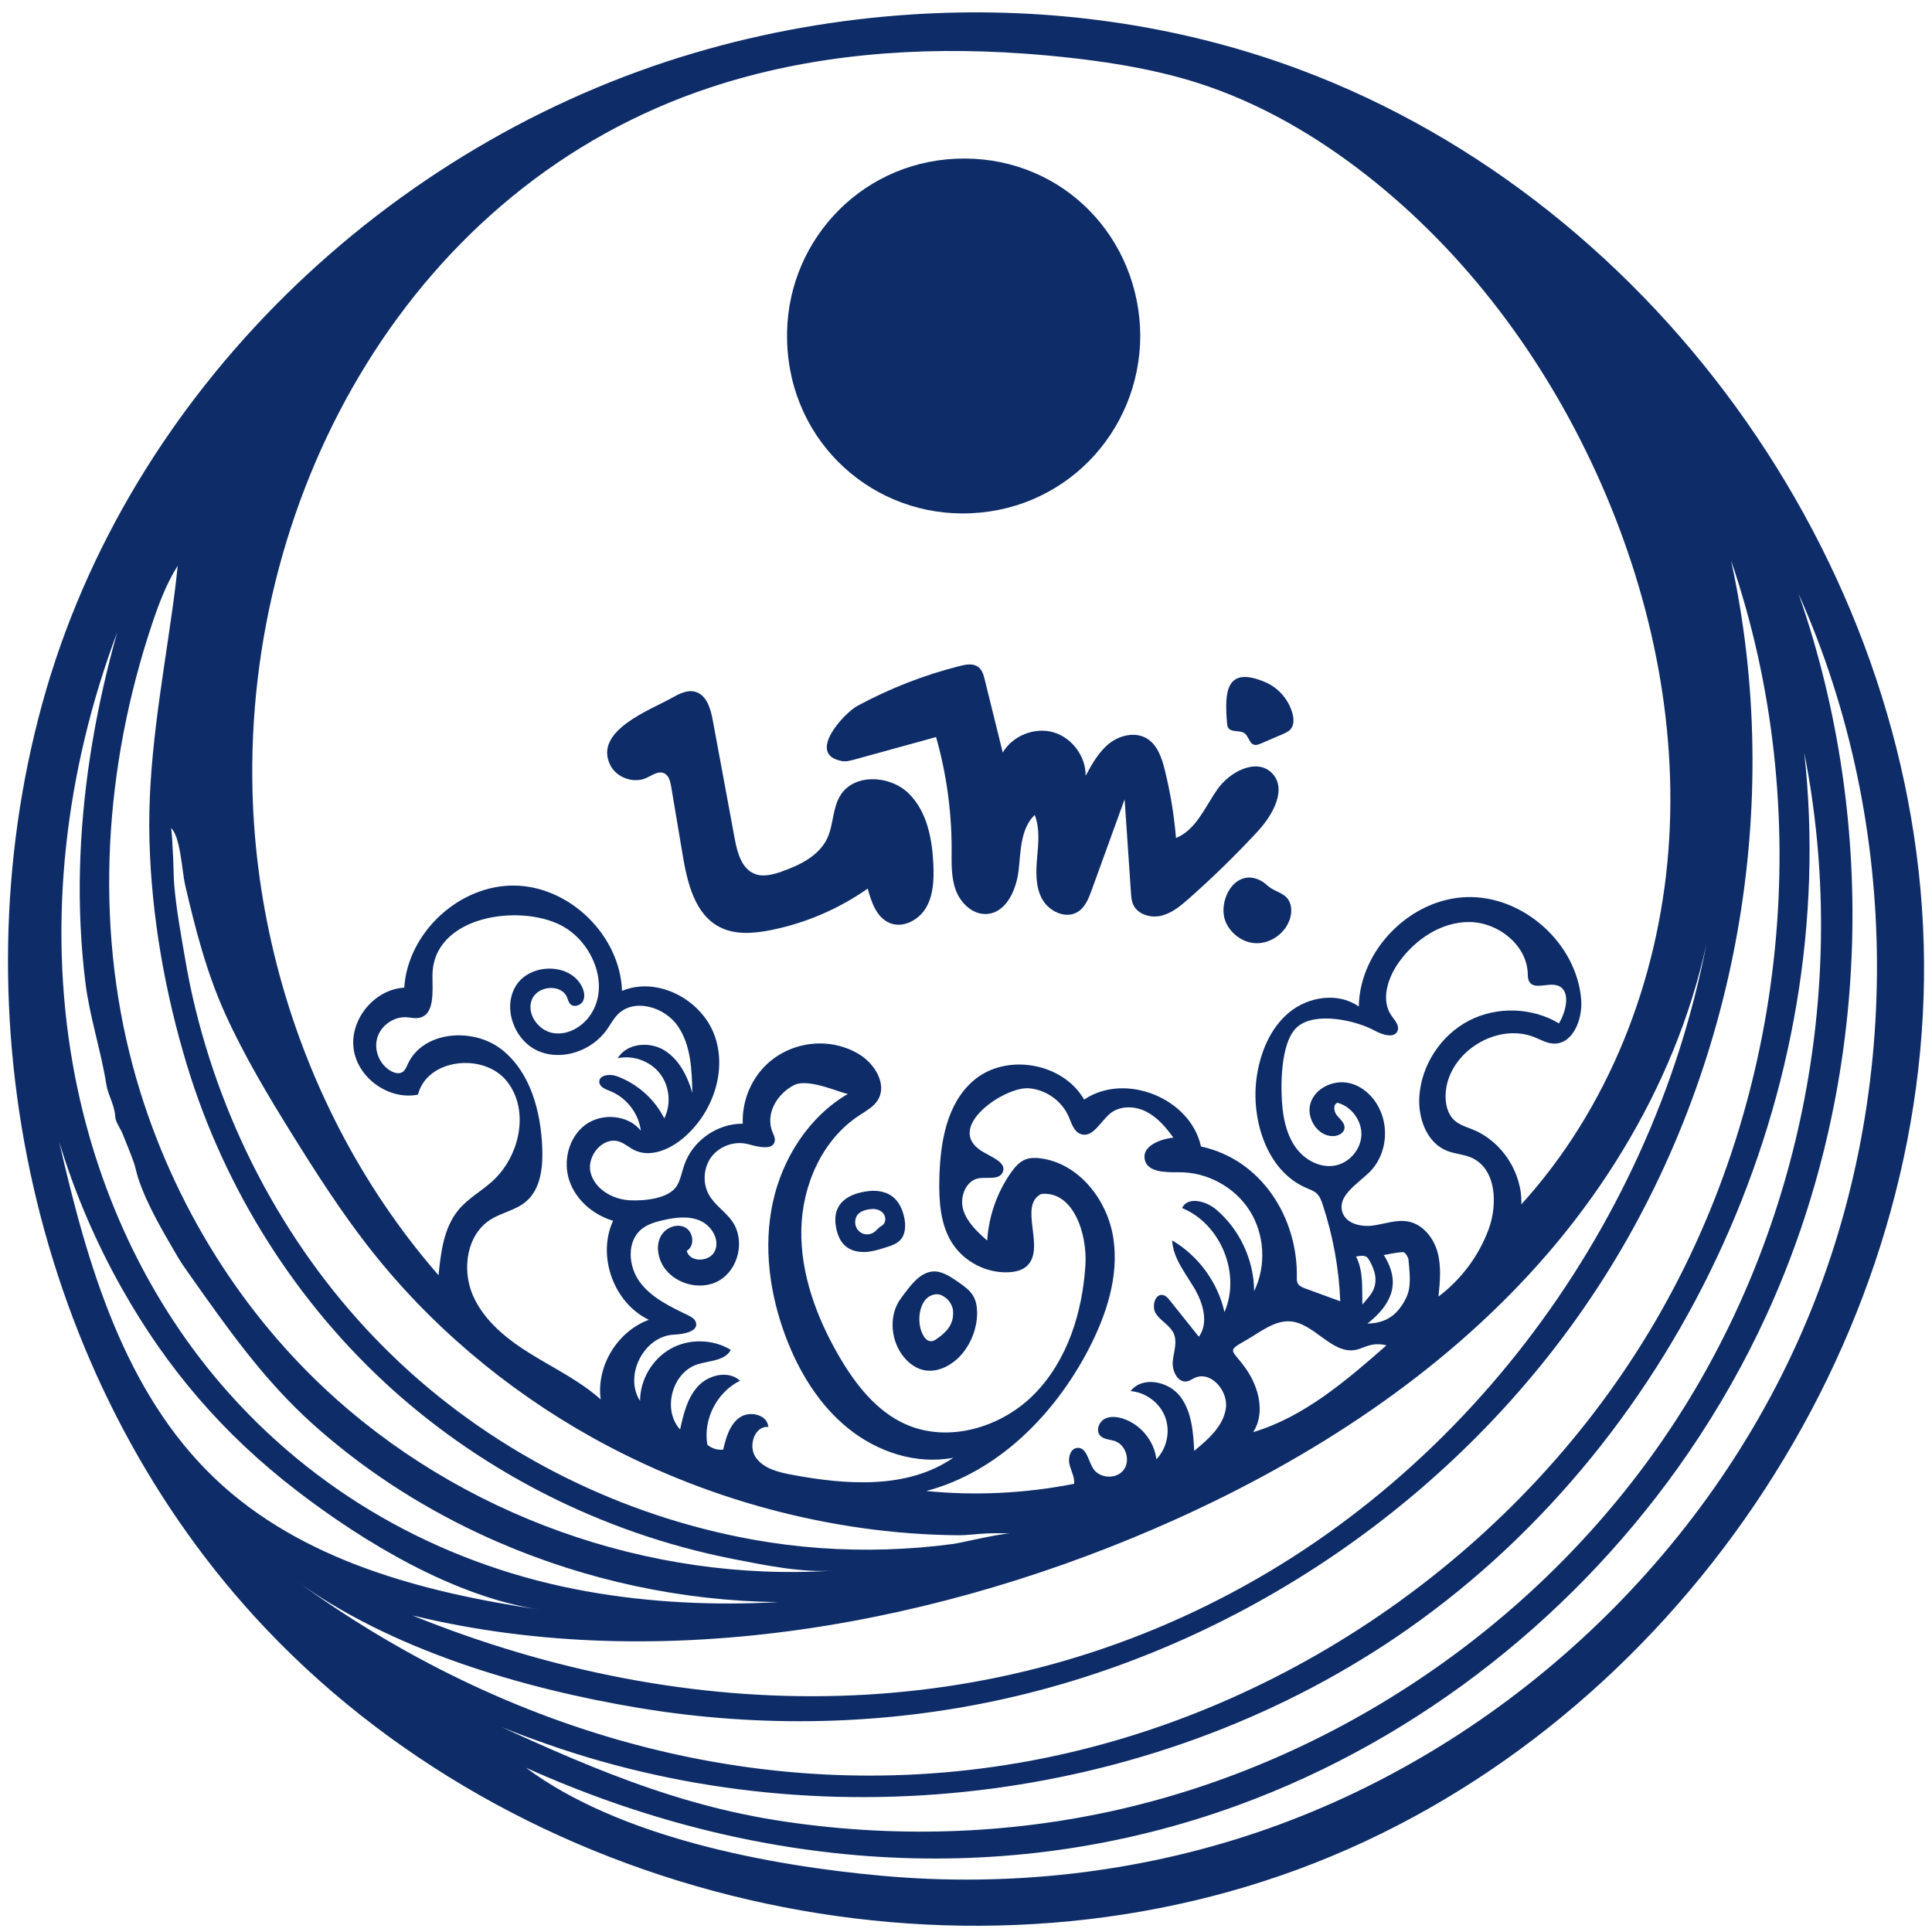 <?xml version="1.0" encoding="utf-8"?>
<!-- Generator: Adobe Illustrator 26.0.2, SVG Export Plug-In . SVG Version: 6.00 Build 0)  -->
<svg version="1.1" id="レイヤー_1" xmlns="http://www.w3.org/2000/svg" xmlns:xlink="http://www.w3.org/1999/xlink" x="0px"
	 y="0px" viewBox="0 0 283.46 283.46" style="enable-background:new 0 0 283.46 283.46;" xml:space="preserve">
<style type="text/css">
	.st0{fill:#0E2D68;}
</style>
<g>
	<path class="st0" d="M188.25,9.32c0.86,0.3,1.72,0.61,2.57,0.93c52.97,19.84,91.02,74.26,91.47,130.82
		c0.45,56.56-36.73,111.58-89.38,132.26S75.58,279,37.41,237.25C5.02,201.81-6.46,149.19,6.23,103.13
		c12.58-45.64,50.67-82.15,95.77-95.4c10.3-3.03,20.93-4.9,31.64-5.6C152.09,0.91,170.79,3.2,188.25,9.32z M150.21,7.86
		c-15.53-1.1-31.27,0.09-46.02,4.98C60.66,27.24,35.86,71.8,37.05,116.23c0.23,8.52,1.43,17,3.55,25.26
		c4.29,16.75,12.37,32.56,23.74,45.61c0.34-3.39,0.77-7,2.95-9.61c1.36-1.63,3.27-2.69,4.85-4.09c4.09-3.63,5.64-10.42,2.26-14.72
		c-3.38-4.3-11.75-3.39-13.07,1.92c-4.26,0.87-8.9-2.45-9.45-6.76c-0.56-4.31,3.09-8.7,7.43-8.93c0.52-8.1,8.09-15.1,16.2-14.98
		c8.11,0.12,15.47,7.34,15.75,15.45c5.2-2.17,11.69,1.27,13.59,6.57c1.9,5.3-0.38,11.55-4.73,15.13c-1.97,1.62-4.76,2.79-7.05,1.66
		c-0.76-0.37-1.4-0.97-2.2-1.24c-2.37-0.81-4.81,2.05-4.23,4.49c0.58,2.44,3.19,3.96,5.69,4.11c2.05,0.12,5.87-0.18,7.02-2.19
		c0.53-0.93,0.7-2.02,1.06-3.03c1.22-3.52,4.84-6.06,8.57-6.01c-0.14-3.15,1.11-6.35,3.36-8.56c3.63-3.57,9.45-4.27,13.79-1.58
		c2.27,1.41,4.07,4.43,2.65,6.69c-0.63,1-1.73,1.58-2.71,2.23c-5.46,3.57-8.38,10.26-8.5,16.78s2.25,12.88,5.52,18.53
		c2.39,4.11,5.46,8.08,9.8,10.01c6.3,2.8,14.1,0.45,18.92-4.49c4.82-4.94,7-11.96,7.44-18.84c0.3-4.69-1.82-10.97-6.49-10.46
		c-3.41,1.71,0.71,7.95-2.08,10.55c-0.71,0.66-1.71,0.88-2.67,0.93c-3.23,0.17-6.5-1.5-8.27-4.21c-1.81-2.78-2-6.3-1.92-9.62
		c0.13-5.2,1.06-10.89,5-14.28c4.75-4.1,13.12-2.67,16.24,2.78c6.01-4.07,15.62-0.21,17.14,6.88c8.92,1.92,14.22,10.48,14.07,19.17
		c-0.01,0.31-0.01,0.63,0.13,0.9c0.21,0.42,0.69,0.61,1.13,0.77c1.7,0.62,3.41,1.25,5.11,1.87c-0.19-4.81-1.06-9.59-2.57-14.16
		c-0.2-0.62-0.44-1.26-0.93-1.7c-0.4-0.35-0.92-0.53-1.41-0.74c-6-2.52-8.2-10.27-7.36-16.22c0.51-3.62,1.98-7.27,4.81-9.59
		s7.2-2.96,10.18-0.83c0.14-8.3,7.55-15.81,15.84-16.06c8.3-0.25,16.15,6.8,16.79,15.07c0.22,2.88-1.23,6.58-4.11,6.42
		c-0.96-0.06-1.82-0.56-2.71-0.92c-5.54-2.25-12.64,2.18-13.06,8.14c-0.1,1.48,0.21,3.1,1.32,4.08c0.76,0.67,1.77,0.95,2.7,1.33
		c4.28,1.76,7.23,6.34,7.08,10.96c12.81-14.1,20.09-32.82,21.57-51.82s-2.68-38.22-10.6-55.55c-7.7-16.84-19.04-32.13-33.6-43.56
		c-7.46-5.85-15.78-10.7-24.81-13.59c-5.82-1.86-11.88-2.9-17.95-3.61C155.31,8.28,152.76,8.04,150.21,7.86z M253.98,82.24
		c7.8,35.75,0.92,74.47-18.72,105.34s-51.8,53.51-87.49,61.58c-17.7,4.01-36.18,4.4-54.07,1.42c-17.03-2.84-36.58-8.57-50.6-18.92
		c31.24,22.89,69.51,33.84,108.08,26.68c37.9-7.04,72.28-31.22,91.71-64.52S266.48,118.71,253.98,82.24z M252.11,126.44
		c-1.58,21.83-11.72,42.54-26.27,58.89c-14.55,16.35-33.32,28.54-53.27,37.55c-34.04,15.37-75.2,23.09-112.07,14.13
		c40.48,16.4,85.26,16.86,123.95-5.39C221.99,210.03,247.92,169.54,252.11,126.44z M66.85,250.3c15.51,7.11,29.82,14.03,47.01,16.76
		c16.77,2.66,34.05,2.18,50.61-1.64c33.15-7.65,63.03-28.61,81.51-57.18s25.35-64.41,18.74-97.79
		c5.4,49.03-17.72,100.18-58.09,128.52c-36.16,25.38-84.76,31.53-126.35,16.93C75.73,254.31,71.13,252.54,66.85,250.3z
		 M247.8,213.04c-16.05,23.48-39.35,42.02-66.07,51.79c-34.55,12.63-71.4,9.46-104.56-5.47c13.67,10.18,35.51,14.34,52.21,15.85
		c18.5,1.68,37.36-0.39,54.97-6.33c35.27-11.9,65.04-39.19,79.96-73.29s14.76-74.48-0.43-108.47
		c11.93,34.15,10.37,72.89-4.68,105.78C255.98,199.93,252.15,206.67,247.8,213.04z M95.2,193.64c-5.15-2.46-7.64-9.34-5.25-14.53
		c-2.9-0.86-5.46-3.04-6.42-5.9c-0.96-2.87-0.09-6.35,2.33-8.16c2.42-1.81,6.27-1.52,8.16,0.84c-0.32-2.56-2.13-4.88-4.53-5.82
		c-0.66-0.26-1.49-0.57-1.56-1.27c-0.11-1.07,1.51-1.28,2.52-0.92c3.01,1.08,5.58,3.35,7.01,6.21c1.04-2.07,0.79-4.74-0.63-6.57
		c-1.42-1.84-3.93-2.75-6.2-2.26c1.31-2.2,4.62-2.51,6.81-1.18c2.19,1.33,3.42,3.8,4.14,6.26c-0.07-3.4-0.21-7.02-2.15-9.82
		c-1.94-2.8-6.38-4.11-8.78-1.7c-0.65,0.65-1.07,1.48-1.6,2.23c-2.2,3.14-6.65,4.69-10.15,3.12c-3.5-1.57-5.24-6.42-3.14-9.64
		c2.1-3.21,7.75-3.27,9.56,0.11c0.36,0.67,0.56,1.5,0.24,2.19s-1.36,1.03-1.89,0.48c-0.26-0.27-0.34-0.66-0.48-1
		c-0.87-2.02-4.35-1.69-5.16,0.36c-0.81,2.05,0.91,4.5,3.08,4.89c2.17,0.39,4.39-0.91,5.59-2.76c2.83-4.34,0.19-10.69-4.41-13.05
		c-6.22-3.19-18.83-1.34-18.84,7.4c0,2.39,0.35,5.78-2.01,6.2c-0.59,0.1-1.18-0.06-1.77-0.1c-1.91-0.13-3.81,1.22-4.33,3.06
		c-0.52,1.84,0.4,3.98,2.09,4.87c0.5,0.26,1.13,0.41,1.61,0.12c0.4-0.25,0.58-0.73,0.78-1.16c2.21-4.89,9.6-5.47,13.81-2.14
		c4.21,3.33,5.72,9.07,5.93,14.43c0.11,2.85-0.23,6.05-2.41,7.88c-1.5,1.26-3.57,1.6-5.22,2.65c-3.45,2.22-4.19,7.24-2.58,11.02
		c1.61,3.77,4.99,6.48,8.48,8.64s7.24,3.96,10.3,6.7C87.47,200.44,90.58,195.33,95.2,193.64z M26.07,83
		c-1.68,2.67-2.79,5.65-3.79,8.64c-6.93,20.75-8.48,43.61-2.77,64.85c2.49,9.26,6.3,18.17,11.27,26.38
		c4.62,7.63,10.25,14.65,16.75,20.75c19.88,18.68,47.69,28.63,74.9,26.81c-4.77,0.35-10.16-0.78-14.83-1.69
		c-4.85-0.95-9.64-2.25-14.31-3.87c-9.35-3.25-18.24-7.8-26.32-13.51c-3.23-2.28-6.33-4.75-9.28-7.39
		c-14.2-12.74-24.74-29.48-30.27-47.73c-3.2-10.56-5.18-21.71-5.49-32.84c-0.32-11.35,1.72-22.31,3.29-33.49
		C25.55,87.61,25.84,85.31,26.07,83z M144.78,181.96c0.02,0.02,0.04,0.04,0.06,0.05c0.22-3.54,1.43-7.02,3.46-9.93
		c0.57-0.81,1.24-1.61,2.16-1.97c0.7-0.27,1.48-0.26,2.22-0.16c5.62,0.74,9.82,6.11,10.67,11.72c0.85,5.6-1.03,11.29-3.65,16.32
		c-5.01,9.61-13.32,17.99-23.8,20.77c7.23,0.71,14.57,0.35,21.7-1.06c0.09-1-0.48-1.93-0.7-2.9c-0.22-0.98,0.17-2.3,1.17-2.37
		c1.34-0.1,1.59,1.84,2.29,2.99c0.9,1.49,3.35,1.66,4.45,0.31s0.42-3.72-1.22-4.29c-0.74-0.26-1.64-0.23-2.17-0.81
		c-0.63-0.69-0.25-1.9,0.54-2.39c0.8-0.49,1.82-0.4,2.71-0.13c2.63,0.81,4.67,3.26,4.99,5.99c1.55-1.6,2.08-4.11,1.29-6.2
		s-2.85-3.63-5.07-3.8c1.7-2.23,5.53-1.47,7.25,0.75c1.72,2.22,1.94,5.22,2.08,8.02c2.04-1.67,4.22-3.58,4.64-6.18
		c0.42-2.6-2.2-5.64-4.59-4.52c-0.35,0.16-0.67,0.41-1.05,0.49c-1.35,0.31-2.26-1.47-2.15-2.85c0.12-1.38,0.7-2.83,0.17-4.11
		c-0.51-1.2-1.85-1.83-2.6-2.9c-0.75-1.07-0.16-3.15,1.09-2.77c0.39,0.12,0.67,0.45,0.92,0.77c1.42,1.78,2.84,3.55,4.26,5.33
		c1.49-2.09,0.59-5.03-0.73-7.23c-1.32-2.2-3.06-4.35-3.19-6.91c3.85,2.26,6.7,6.16,7.67,10.52c2.45-5.62-0.55-12.96-6.22-15.27
		c0.83-1.76,3.55-1.03,5.03,0.24c3.45,2.94,5.53,7.43,5.54,11.96c1.81-3.69,1.56-8.32-0.64-11.8c-2.2-3.48-6.26-5.69-10.38-5.65
		c-1.96,0.02-4.65,0.03-5.03-1.89c-0.39-1.95,2.22-2.97,4.2-3.19c-1.09-1.52-2.34-2.99-4.01-3.83s-3.85-0.89-5.28,0.31
		c-1.43,1.2-2.57,3.64-4.32,2.99c-1-0.37-1.32-1.58-1.75-2.56c-1-2.31-3.35-3.97-5.86-4.15c-3.55-0.26-12.5,5.79-6.83,9.26
		c1.37,0.84,3.7,1.64,3,3.09c-0.55,1.15-2.26,0.64-3.52,0.86c-1.9,0.34-2.8,2.76-2.26,4.61
		C141.88,179.33,143.36,180.7,144.78,181.96z M148.85,225.02c-0.01-0.02-0.03-0.03-0.04-0.05c-1.32,0-2.65-0.04-3.97,0.01
		c-1.42,0.05-2.85,0.28-4.27,0.27c-18.65-0.16-37.54-5.32-53.78-14.4c-12.61-7.05-23.87-16.55-32.76-27.96
		c-4.07-5.23-7.66-10.82-11.16-16.45c-3.55-5.71-7.01-11.49-9.79-17.61c-2.79-6.14-4.42-12.54-5.94-19.08
		c-0.41-1.79-0.69-7.26-2.09-8.27c0.19,0.14,0.25,2.8,0.28,3.08c0.15,1.82,0.09,3.65,0.25,5.47c0.31,3.46,0.93,6.87,1.52,10.29
		c0.24,1.39,0.48,2.77,0.77,4.15c4.06,19.34,13.44,37.63,27.16,51.88c1.22,1.27,2.48,2.5,3.76,3.71
		c14.27,13.33,32.47,22.37,51.68,25.83c6.49,1.17,13.11,1.64,19.7,1.43c3.3-0.1,6.59-0.38,9.86-0.82
		C140.82,226.39,148.49,224.58,148.85,225.02z M197.73,174.96c-0.73,0.88-1.13,1.83-0.77,2.92c0.57,1.67,2.73,2.17,4.48,1.93
		s3.5-0.93,5.23-0.58c2.13,0.44,3.68,2.42,4.25,4.51c0.57,2.1,0.35,4.32,0.13,6.49c3.3-2.48,5.87-5.91,7.32-9.76
		c1.42-3.77,1.18-9.02-2.51-10.63c-1.13-0.49-2.42-0.54-3.57-1c-2.99-1.19-4.28-4.84-4.04-8.05c0.33-4.59,3.18-8.92,7.27-11.04
		s9.26-1.97,13.21,0.4c1.1-1.85,1.79-4.93-0.26-5.57c-1.39-0.43-3.37,0.69-4.1-0.56c-0.22-0.37-0.2-0.82-0.22-1.25
		c-0.19-4.16-4.35-7.44-8.52-7.49c-4.17-0.05-8.03,2.56-10.44,5.97c-1.6,2.28-2.62,5.48-1.04,7.76c0.47,0.67,1.17,1.39,0.92,2.17
		c-0.4,1.22-2.21,0.67-3.34,0.05c-2.7-1.49-8.69-2.88-11.38-0.57c-2.55,2.2-2.5,9.02-2.17,12c0.23,2.12,0.8,4.26,2.11,5.94
		c1.31,1.68,3.48,2.79,5.57,2.41c2.09-0.38,3.79-2.33,3.88-4.45c0.09-2.12-1.44-4.21-3.49-4.76c-0.71,0.21-0.56,1.3-0.08,1.87
		s1.17,1.12,1.09,1.86c-0.08,0.74-0.93,1.15-1.67,1.16c-2.31,0.04-4.04-2.75-3.28-4.93c0.75-2.19,3.41-3.37,5.66-2.85
		c2.26,0.52,4.02,2.44,4.78,4.63c0.99,2.84,0.36,6.23-1.75,8.37C199.99,172.9,198.62,173.88,197.73,174.96z M139.86,213.88
		c-5.4,1.04-11.12-0.84-15.4-4.3c-4.29-3.45-7.25-8.33-9.19-13.48c-2.35-6.25-3.29-13.14-1.89-19.66
		c1.41-6.52,5.31-12.63,11.08-15.98c-0.43,0.25-5.66-2.38-7.92-1.27c-2.46,1.21-4.32,4.19-3.2,6.91c0.16,0.4,0.39,0.81,0.34,1.24
		c-0.16,1.5-2.42,0.94-3.88,0.54c-1.94-0.53-4.16,0.22-5.39,1.81c-1.22,1.59-1.37,3.94-0.36,5.67c0.86,1.48,2.41,2.43,3.39,3.84
		c1.9,2.73,0.96,6.99-1.91,8.67c-2.87,1.68-7.05,0.4-8.49-2.59c-0.6-1.25-0.74-2.79-0.04-3.99c0.69-1.2,2.34-1.85,3.56-1.18
		c1.21,0.67,1.4,2.73,0.2,3.41c0.42,1.77,3.42,1.67,4.14-0.01c0.72-1.67-0.51-3.68-2.18-4.41s-3.59-0.49-5.37-0.09
		c-1.15,0.26-2.33,0.59-3.24,1.34c-2.21,1.83-1.93,5.49-0.21,7.79c1.72,2.3,4.44,3.57,7.02,4.82c0.48,0.23,1,0.52,1.17,1.02
		c0.45,1.38-1.77,1.77-3.23,1.84c-4.4,0.21-7.36,6.03-4.95,9.72c0-3.09,1.77-6.12,4.46-7.64c2.69-1.52,6.21-1.46,8.85,0.15
		c-0.86,1.63-3.15,1.57-4.9,2.13c-3.72,1.2-5.18,6.66-2.54,9.55c0.5-2.26,1.05-4.62,2.62-6.33c1.56-1.7,4.48-2.39,6.18-0.82
		c-3.39,1.65-5.45,5.67-4.8,9.39c0.63,0.54,1.49,0.81,2.32,0.72c0.42-1.75,0.94-3.66,2.41-4.71c1.47-1.05,4.11-0.42,4.21,1.38
		c-2.01-0.19-2.99,2.79-1.85,4.45s3.31,2.19,5.29,2.56C124.18,217.87,133.14,218.52,139.86,213.88z M73.25,226.33
		c-1.12-0.48-2.24-0.99-3.34-1.51c-8.69-4.11-16.82-9.43-23.98-15.85c-7.31-6.56-12.63-14.2-18.24-22.13
		c-0.58-0.81-1.14-1.63-1.65-2.49c-2.09-3.59-4.45-7.52-5.76-11.48c-0.26-0.78-0.39-1.6-0.67-2.37c-0.51-1.42-1.08-2.81-1.65-4.21
		c-0.35-0.85-1.02-1.66-1.06-2.51c-0.09-1.7-1.06-3.1-1.31-4.72c-0.79-4.99-2.43-9.83-3.06-14.91c-0.68-5.49-0.93-11.02-0.8-16.55
		c0.27-11.11,2.05-22.16,4.93-32.88c0.17-0.64,0.35-1.28,0.53-1.93c-7.56,20.15-10.26,42.28-6.49,63.48
		c3.17,17.83,10.92,34.81,23.06,48.33c13.81,15.39,32.23,25.34,52.55,28.92c9.18,1.62,18.55,2.05,27.86,1.54
		C100.13,234.89,86.14,231.89,73.25,226.33z M79.32,236.18c-12.6-1.85-25.95-9.89-35.85-17.52c-10.73-8.27-18.93-17.82-25.56-29.57
		c-3.85-6.83-6.96-14.08-9.23-21.58c4.11,17.97,9.51,36.73,22.87,49.43C44.19,228.97,62.06,233.65,79.32,236.18z M203.42,197.39
		c-0.85-0.23-1.77-0.22-2.61,0.03c-0.64,0.18-1.24,0.5-1.89,0.63c-3.58,0.71-6.16-4.09-9.81-4.19c-2.23-0.06-4.26,1.61-6.1,2.66
		c-3.26,1.87-2.27,1.31-0.14,4.4c1.86,2.69,2.77,6.45,1,9.2C191.37,207.87,197.52,202.56,203.42,197.39z M200.63,194.2
		c2.12-0.06,3.6-0.8,4.65-2.14c0.68-0.86,1.29-1.93,1.46-2.99c0.22-1.38,0.04-2.85-0.09-4.26c-0.04-0.4-0.5-1.09-0.76-1.09
		c-0.91,0-1.82,0.24-2.86,0.42C205.63,188.27,204.15,191.4,200.63,194.2z M198.96,184.35c1.11,2.21,0.85,4.59,0.93,7.05
		c0.44-0.53,0.84-0.96,1.18-1.43c1.04-1.44,0.88-2.95,0.16-4.44C200.6,184.23,200.42,184.1,198.96,184.35z"/>
	<path class="st0" d="M167.3,49.22c-0.03,14.33-11.36,26.15-26.13,26.11c-14.01-0.03-26.02-11.35-25.69-26.69
		c0.3-13.85,11.5-25.45,26.11-25.38C156.17,23.34,167.19,34.96,167.3,49.22z"/>
	<path class="st0" d="M159.3,113.79c0.93-1.72,1.91-3.48,3.44-4.7c1.54-1.23,3.82-1.76,5.51-0.75c1.57,0.94,2.21,2.86,2.65,4.64
		c0.81,3.27,1.36,6.61,1.64,9.97c2.95-1.19,4.25-4.54,6.08-7.15c1.83-2.61,5.77-4.64,8-2.37c2.27,2.32,0.13,6.14-2.07,8.52
		c-3.2,3.46-6.58,6.76-10.11,9.88c-1.21,1.07-2.51,2.16-4.09,2.53c-1.58,0.37-3.5-0.22-4.12-1.71c-0.22-0.52-0.26-1.1-0.3-1.67
		c-0.31-4.57-0.62-9.14-0.93-13.71c-1.61,4.44-3.22,8.88-4.83,13.32c-0.44,1.22-0.95,2.53-2.06,3.21c-1.77,1.09-4.25-0.1-5.23-1.93
		c-0.99-1.83-0.89-4.04-0.71-6.12c0.18-2.08,0.41-4.24-0.36-6.18c-2.08,2-2.04,5.25-2.36,8.12c-0.33,2.87-1.81,6.24-4.69,6.41
		c-2.04,0.12-3.82-1.58-4.53-3.5c-0.71-1.92-0.61-4.02-0.61-6.07c0-5.53-0.77-11.07-2.28-16.39c-4.01,1.1-8.02,2.21-12.02,3.31
		c-0.59,0.16-1.21,0.33-1.82,0.21c-5.31-1.01,0.44-7.09,2.27-8.08c4.75-2.57,9.82-4.55,15.06-5.87c0.9-0.23,1.94-0.41,2.68,0.14
		c0.6,0.44,0.82,1.22,0.99,1.95c0.87,3.54,1.75,7.07,2.62,10.61c1.45-2.46,4.64-3.75,7.39-2.98c2.75,0.77,4.81,3.53,4.77,6.39
		C159.29,113.82,159.3,113.81,159.3,113.79z"/>
	<path class="st0" d="M127.31,130.37c-4.27,3-9.17,5.1-14.29,6.11c-2.49,0.49-5.2,0.7-7.45-0.47c-3.65-1.89-4.73-6.52-5.41-10.57
		c-0.56-3.35-1.13-6.7-1.69-10.06c-0.13-0.75-0.34-1.62-1.03-1.93c-0.85-0.39-1.75,0.3-2.6,0.69c-1.91,0.86-4.42-0.05-5.33-1.94
		c-2.42-5.02,6-8.07,9.07-9.81c1.05-0.59,2.24-1.21,3.4-0.9c1.69,0.45,2.29,2.49,2.6,4.2c1.07,5.79,2.14,11.59,3.22,17.38
		c0.38,2.04,1.01,4.4,2.95,5.15c1.26,0.49,2.68,0.09,3.95-0.35c2.66-0.94,5.45-2.3,6.66-4.85c0.95-2.01,0.77-4.46,1.95-6.34
		c2.03-3.24,7.28-2.95,10.01-0.27c2.73,2.68,3.48,6.78,3.63,10.6c0.08,2.11-0.01,4.32-1.07,6.15c-1.06,1.82-3.38,3.07-5.33,2.27
		C128.62,134.64,127.85,132.37,127.31,130.37z"/>
	<path class="st0" d="M136.73,201.1c-0.48,0.03-0.97-0.01-1.45-0.14c-1.22-0.34-2.24-1.22-2.97-2.25c-1.7-2.41-1.87-5.91-0.1-8.26
		c1.43-1.9,3.19-4.59,5.85-3.75c0.97,0.31,1.82,0.9,2.65,1.48c0.77,0.54,1.56,1.11,2.05,1.91c0.48,0.79,0.61,1.74,0.6,2.66
		c-0.03,2.11-0.81,4.19-2.15,5.82C140.1,199.93,138.44,200.98,136.73,201.1z M139.84,192.61c0.03-1.13-0.75-2.21-1.85-2.63
		c-0.7-0.27-1.7,0.07-2.24,0.74c-1.1,1.38-1.15,3.93-0.16,5.42c0.45,0.68,1.06,0.82,1.67,0.42
		C138.69,195.61,139.89,194.46,139.84,192.61z"/>
	<path class="st0" d="M189.28,107.07c-0.29,0.29-0.69,0.47-1.08,0.64c-1.07,0.46-2.14,0.92-3.21,1.38
		c-0.31,0.13-0.65,0.27-0.98,0.18c-0.72-0.19-0.8-1.24-1.41-1.68c-0.7-0.51-1.91-0.08-2.39-0.8c-0.15-0.22-0.17-0.5-0.19-0.77
		c-0.35-4.36-0.24-8.45,5.65-5.92c1.93,0.83,3.44,2.6,3.97,4.63c0.2,0.75,0.23,1.64-0.27,2.23
		C189.35,107.01,189.32,107.04,189.28,107.07z"/>
	<path class="st0" d="M182.46,137.95c-1.1-0.51-2.03-1.41-2.55-2.51c-1.47-3.09,1.3-8.39,5.22-6.15c0.45,0.25,0.8,0.65,1.22,0.94
		c0.8,0.57,1.85,0.79,2.49,1.53c0.64,0.74,0.72,1.83,0.49,2.78c-0.58,2.38-3.09,4.14-5.51,3.81
		C183.35,138.29,182.89,138.15,182.46,137.95z"/>
	<path class="st0" d="M126.57,183.69c-0.92-0.02-1.84-0.28-2.53-0.87c-0.81-0.7-1.2-1.76-1.39-2.81c-0.61-3.42,1.73-4.92,4.86-5.26
		c1.22-0.13,2.52,0.08,3.48,0.84c0.91,0.72,1.42,1.86,1.67,3c0.25,1.15,0.23,2.48-0.57,3.34c-0.53,0.57-1.3,0.83-2.04,1.06
		c-1,0.32-2.01,0.64-3.06,0.7C126.85,183.69,126.71,183.69,126.57,183.69z M125.5,178.97c-0.02,0.1-0.03,0.21-0.03,0.32
		c-0.02,0.65,0.35,1.3,0.93,1.61c0.57,0.31,1.32,0.26,1.85-0.12c0.3-0.21,0.53-0.52,0.82-0.74c0.17-0.13,0.37-0.23,0.52-0.38
		c0.45-0.45,0.37-1.27-0.08-1.73c-0.44-0.46-1.14-0.61-1.78-0.53C126.65,177.53,125.69,177.9,125.5,178.97z"/>
</g>
</svg>

